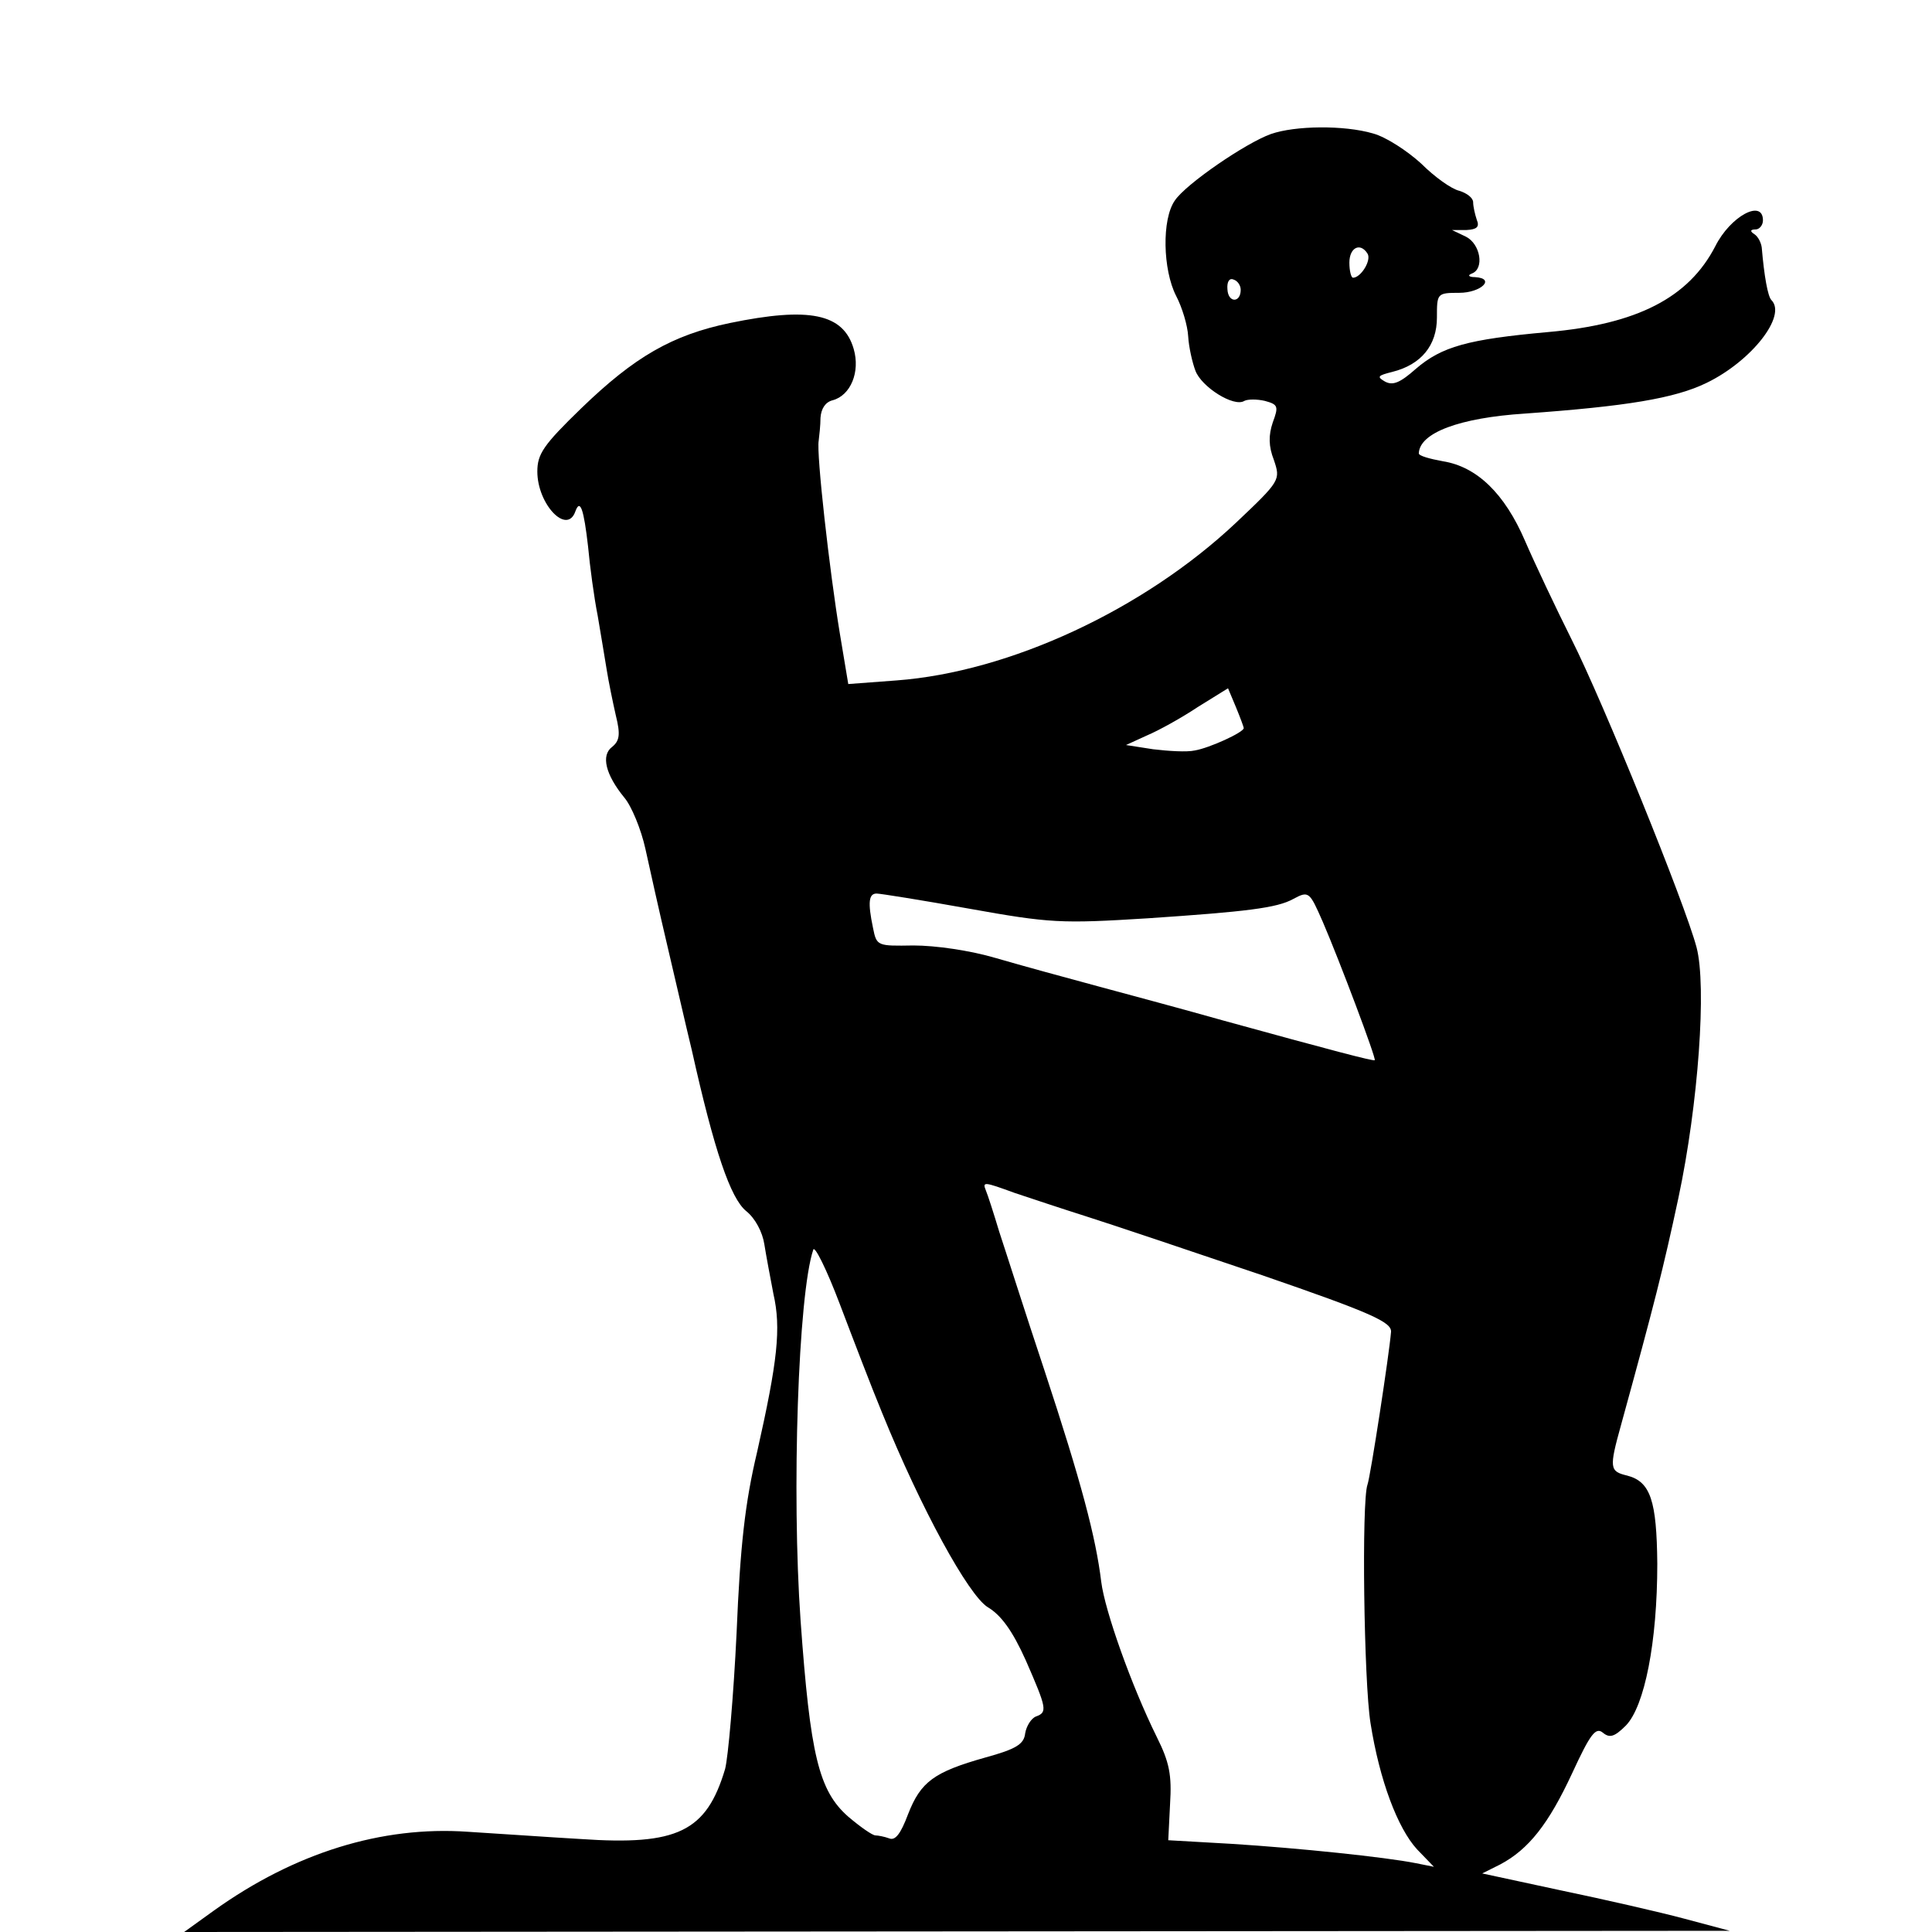 <?xml version="1.0" standalone="no"?>
<!DOCTYPE svg PUBLIC "-//W3C//DTD SVG 20010904//EN"
 "http://www.w3.org/TR/2001/REC-SVG-20010904/DTD/svg10.dtd">
<svg version="1.0" xmlns="http://www.w3.org/2000/svg"
 width="320pt" height="320pt" viewBox="0 0 320 320"
 preserveAspectRatio="xMidYMid meet">
<g transform="translate(0,320) scale(0.1,-0.1)"
fill="#000000" stroke="none">
<path d="M2105 2978 c-42 -15 -141 -83 -159 -110 -22 -31 -20 -115 2 -158 10
-19 19 -49 20 -67 1 -18 7 -44 12 -57 10 -27 64 -61 81 -50 6 3 21 3 34 0 22
-6 23 -9 13 -36 -7 -21 -7 -39 2 -62 11 -33 11 -34 -63 -104 -153 -144 -375
-247 -562 -261 l-80 -6 -14 84 c-17 103 -39 298 -35 319 1 8 3 26 3 38 1 15 8
26 20 29 30 8 46 47 35 85 -17 59 -74 70 -205 43 -96 -20 -158 -56 -246 -141
-63 -61 -73 -76 -73 -105 0 -54 49 -106 63 -66 8 22 14 3 21 -58 3 -33 10 -85
16 -115 5 -30 12 -71 15 -90 3 -19 10 -53 15 -75 8 -32 6 -42 -6 -52 -19 -14
-11 -46 20 -84 12 -14 28 -53 35 -85 7 -32 23 -104 36 -159 13 -55 31 -134 41
-175 37 -166 64 -245 90 -266 15 -12 27 -35 30 -55 3 -19 10 -56 15 -82 13
-57 7 -111 -27 -262 -20 -84 -28 -155 -34 -300 -5 -104 -14 -206 -19 -225 -31
-104 -79 -127 -239 -116 -53 3 -137 9 -187 12 -143 10 -287 -35 -420 -130
l-50 -36 1280 1 1280 1 -75 20 c-41 11 -133 32 -205 47 l-130 28 30 15 c47 25
80 67 119 151 30 65 39 77 51 67 11 -9 19 -7 38 12 31 32 52 138 52 268 -1
104 -11 136 -50 146 -29 7 -30 12 -10 84 55 200 70 259 95 376 33 155 47 351
30 415 -19 72 -155 407 -207 510 -26 52 -61 126 -77 163 -34 79 -80 123 -136
132 -22 4 -40 9 -40 13 1 34 67 59 176 66 167 12 248 25 301 51 74 36 133 111
107 137 -6 6 -12 40 -16 87 -1 8 -6 18 -12 22 -8 5 -7 8 2 8 6 0 12 7 12 15 0
36 -54 7 -79 -43 -44 -85 -129 -129 -277 -142 -133 -12 -176 -24 -219 -61 -26
-23 -38 -28 -51 -21 -14 8 -12 10 12 16 48 12 74 44 74 90 0 40 0 41 37 41 36
0 61 24 26 26 -10 0 -13 3 -5 6 21 8 14 49 -10 61 l-23 11 24 0 c17 1 22 5 17
17 -3 9 -6 22 -6 29 0 7 -10 15 -23 19 -13 3 -41 23 -63 45 -23 21 -58 44 -80
50 -48 14 -129 13 -169 -1z m160 -198 c7 -11 -11 -40 -24 -40 -3 0 -6 11 -6
25 0 25 18 34 30 15z m-210 -60 c0 -22 -21 -22 -22 1 -1 12 3 19 10 16 7 -2
12 -10 12 -17z m5 -726 c0 -7 -57 -33 -81 -37 -13 -3 -44 -1 -69 2 l-45 7 35
16 c19 8 57 29 84 47 l50 31 13 -31 c7 -17 13 -33 13 -35z m-455 -299 c134
-24 152 -25 296 -16 163 11 214 17 241 32 26 14 27 12 49 -38 28 -65 89 -227
86 -229 -2 -2 -74 17 -252 66 -60 17 -153 42 -205 56 -52 14 -129 35 -170 47
-44 13 -101 21 -137 21 -60 -1 -61 -1 -67 29 -9 43 -7 57 6 57 6 0 75 -11 153
-25z m76 -471 c24 -8 78 -26 119 -39 41 -13 172 -57 290 -97 183 -63 215 -78
214 -94 -3 -37 -34 -239 -39 -253 -10 -27 -6 -327 5 -395 15 -95 45 -174 77
-209 l28 -29 -30 6 c-50 10 -194 25 -305 32 l-105 6 3 60 c3 48 -1 69 -22 111
-42 85 -86 209 -92 257 -9 74 -33 165 -94 350 -32 96 -65 200 -75 230 -9 30
-19 61 -22 68 -6 15 -4 15 48 -4z m-220 -364 c65 -160 143 -302 175 -322 22
-13 41 -39 63 -88 35 -80 36 -86 17 -93 -8 -3 -16 -16 -18 -28 -2 -18 -15 -26
-66 -40 -85 -24 -107 -40 -128 -94 -12 -32 -21 -44 -31 -40 -8 3 -19 5 -23 5
-5 0 -25 14 -45 31 -49 43 -63 102 -79 325 -15 212 -4 540 21 614 2 8 22 -32
44 -90 22 -58 53 -139 70 -180z"/>
</g>
</svg>
